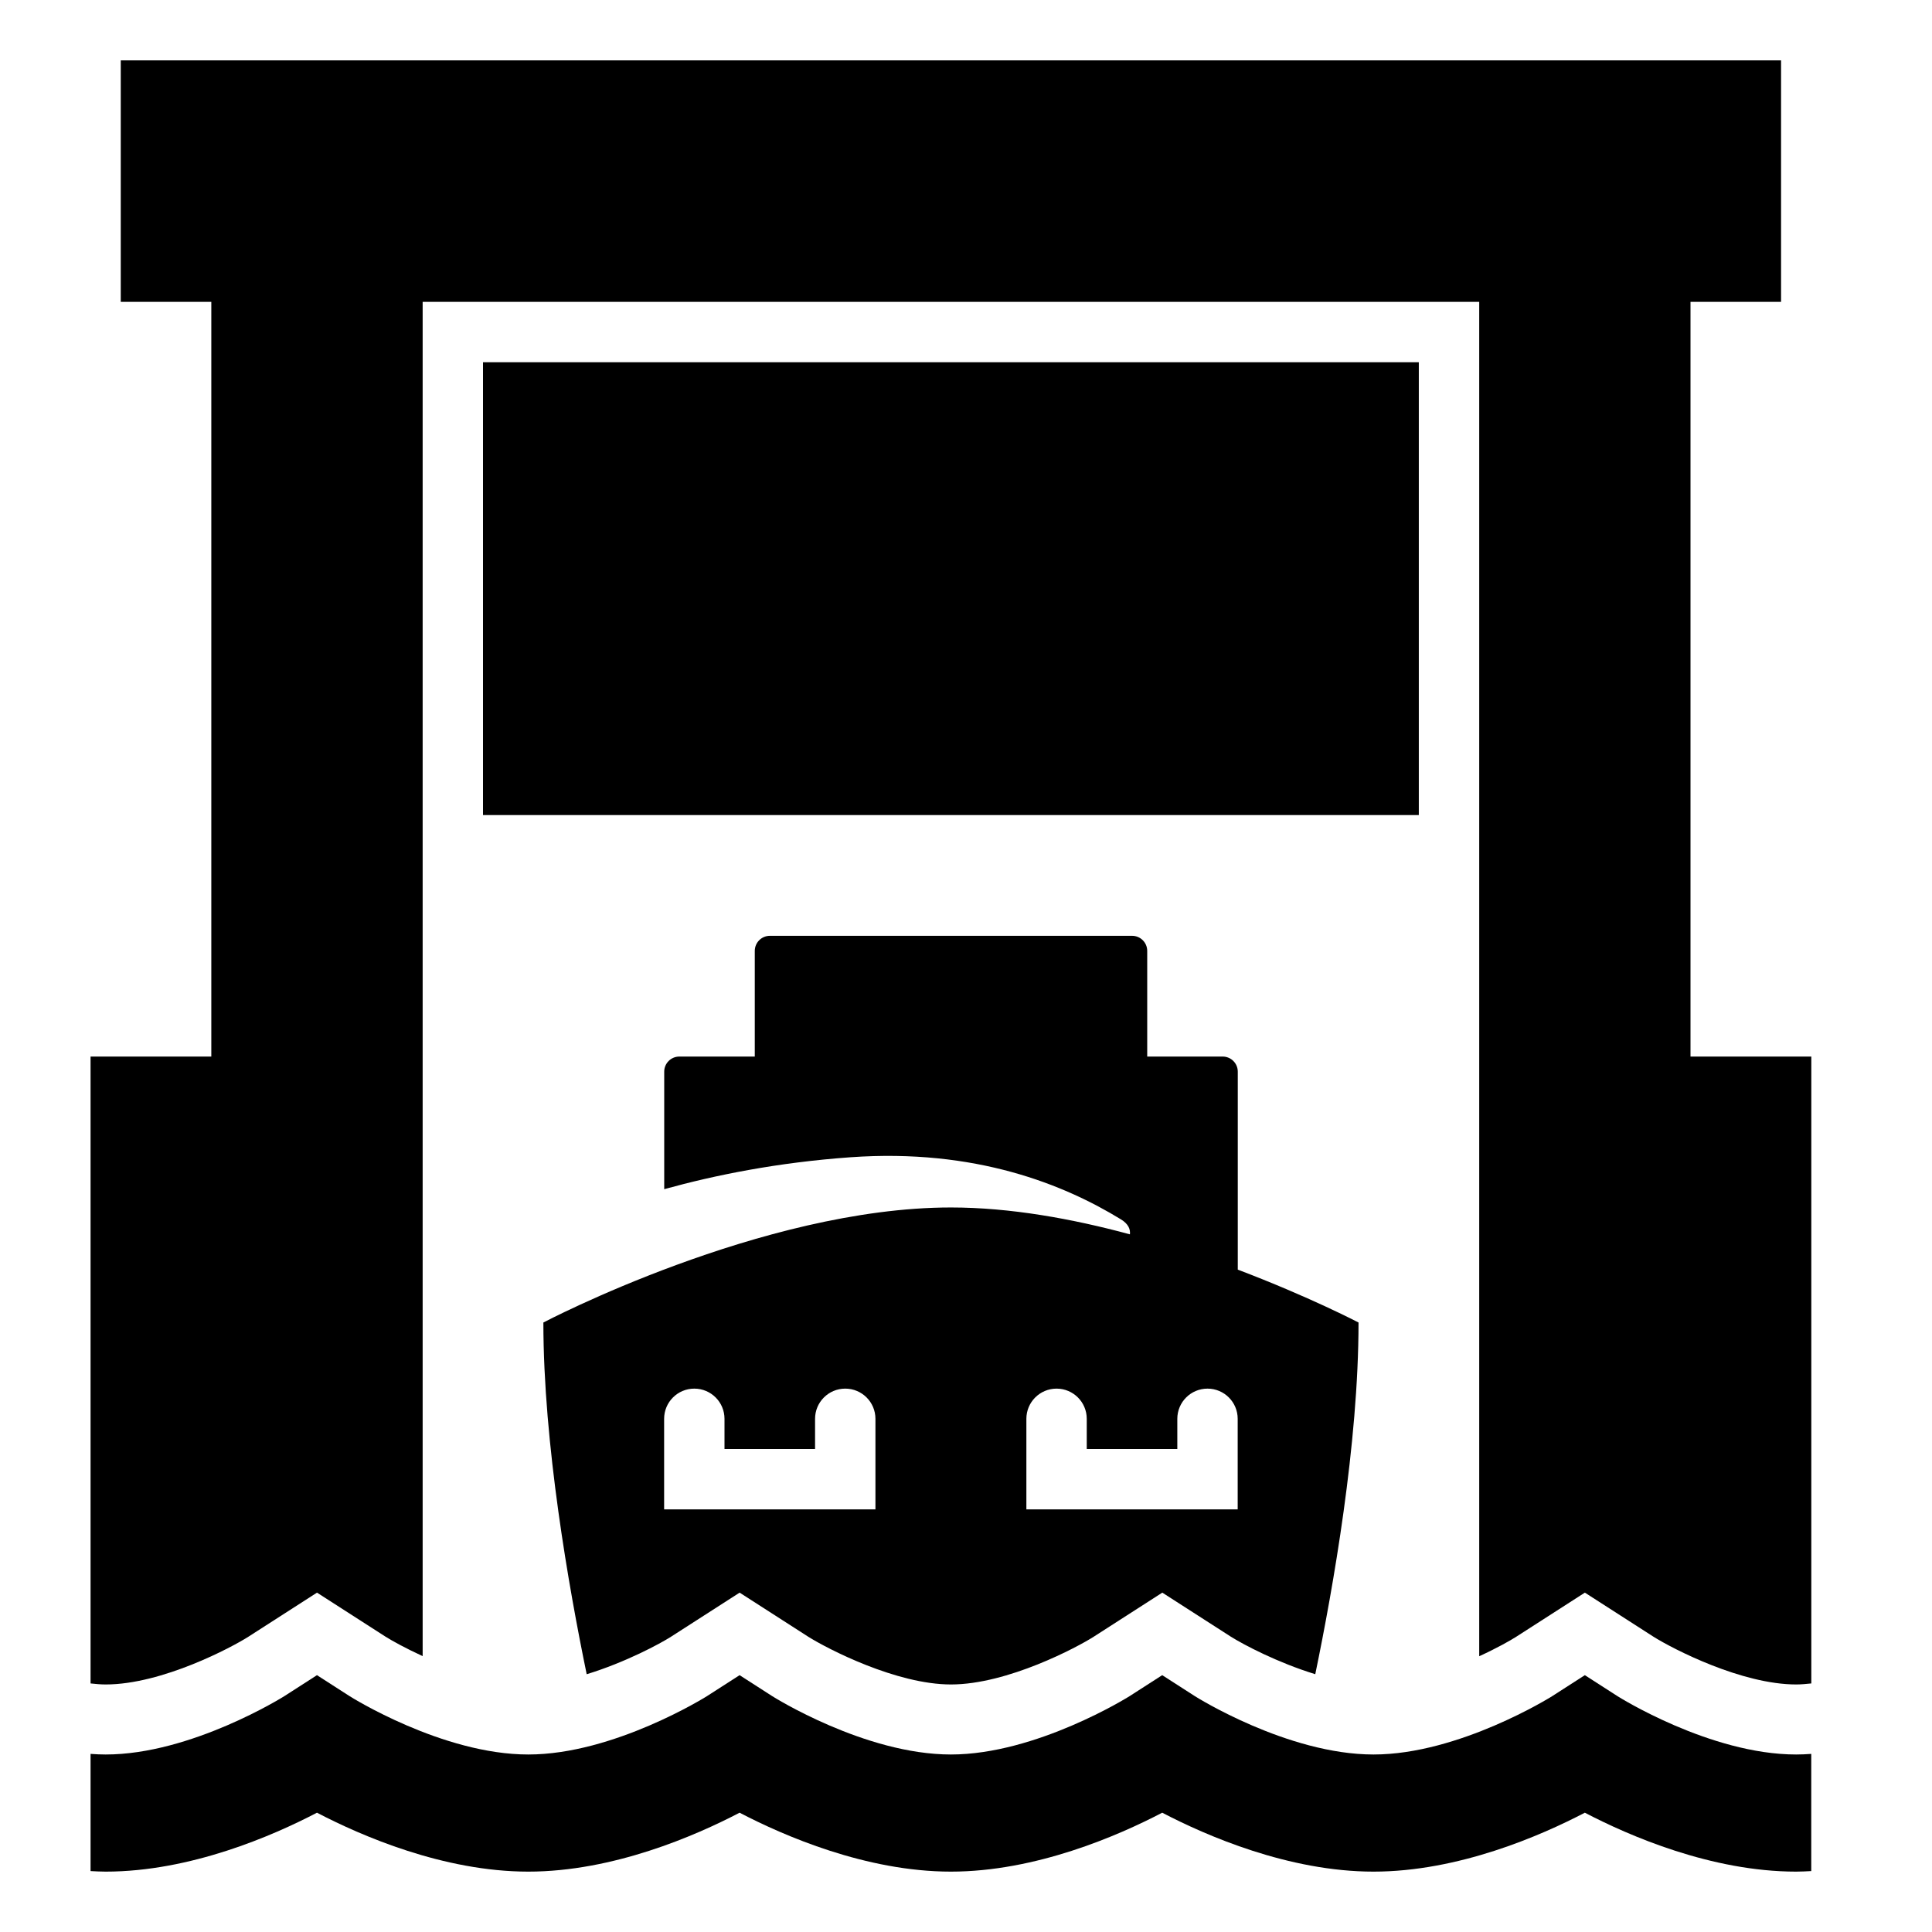 <svg height="64" viewBox="0 0 64 64" width="64" xmlns="http://www.w3.org/2000/svg"><path d="m0 0h64v64h-64z" fill="none"/><path d="m18 43.81c0 4.006.843 8.786 1.435 11.651 1.289-.394 2.447-1.02 2.794-1.243l2.272-1.46 2.272 1.46c.651.409 2.924 1.582 4.729 1.582 1.882 0 4.209-1.248 4.729-1.582l2.272-1.46 2.272 1.46c.428.269 1.559.863 2.795 1.242.592-2.86 1.433-7.63 1.433-11.65 0 0-1.63-.853-4-1.752v-6.558c0-.276-.224-.5-.5-.5h-2.5v-3.5c0-.276-.224-.5-.5-.5h-12c-.276 0-.5.224-.5.5v3.5h-2.5c-.276 0-.5.224-.5.5v3.893c1.683-.466 3.759-.885 6.165-1.057 4.16-.297 7.096.913 8.966 2.058.244.149.315.326.296.495-1.903-.515-3.963-.89-5.928-.89-6.261 0-13.5 3.81-13.5 3.81zm11 6.19h-7v-3c0-.553.448-1 1-1s1 .447 1 1v1h3v-1c0-.553.448-1 1-1s1 .447 1 1zm5-3c0-.553.448-1 1-1s1 .447 1 1v1h3v-1c0-.553.448-1 1-1s1 .447 1 1v3h-7z"/><path d="m16 12h31v15h-31z"/><path d="m56 35v-25h3v-8h-55v8h3v25h-4v20.766c.169.018.337.034.5.034 1.882 0 4.209-1.248 4.729-1.582l2.272-1.46 2.272 1.46c.233.146.677.39 1.228.643v-44.861h35v44.865c.585-.268 1.034-.522 1.228-.647l2.272-1.46 2.272 1.46c.651.409 2.924 1.582 4.729 1.582.163 0 .332-.017.5-.034v-20.766z"/><path d="m53.581 56.187-1.081-.695-1.081.695c-.03.019-3.086 1.933-5.919 1.933-2.851 0-5.892-1.915-5.919-1.933l-1.081-.695-1.081.695c-.03.019-3.086 1.933-5.919 1.933-2.851 0-5.892-1.915-5.919-1.933l-1.081-.695-1.081.695c-.03.019-3.086 1.933-5.919 1.933-2.851 0-5.892-1.915-5.919-1.933l-1.081-.695-1.081.695c-.03.019-3.086 1.933-5.919 1.933-.166 0-.333-.008-.5-.02v3.882c.166.008.333.018.5.018 2.811 0 5.542-1.191 7-1.952 1.458.761 4.189 1.952 7 1.952s5.542-1.191 7-1.952c1.458.761 4.189 1.952 7 1.952s5.542-1.191 7-1.952c1.458.761 4.189 1.952 7 1.952s5.542-1.191 7-1.952c1.458.761 4.189 1.952 7 1.952.167 0 .334-.01.5-.018v-3.882c-.167.012-.334.02-.5.02-2.851 0-5.892-1.915-5.919-1.933z"/></svg>
